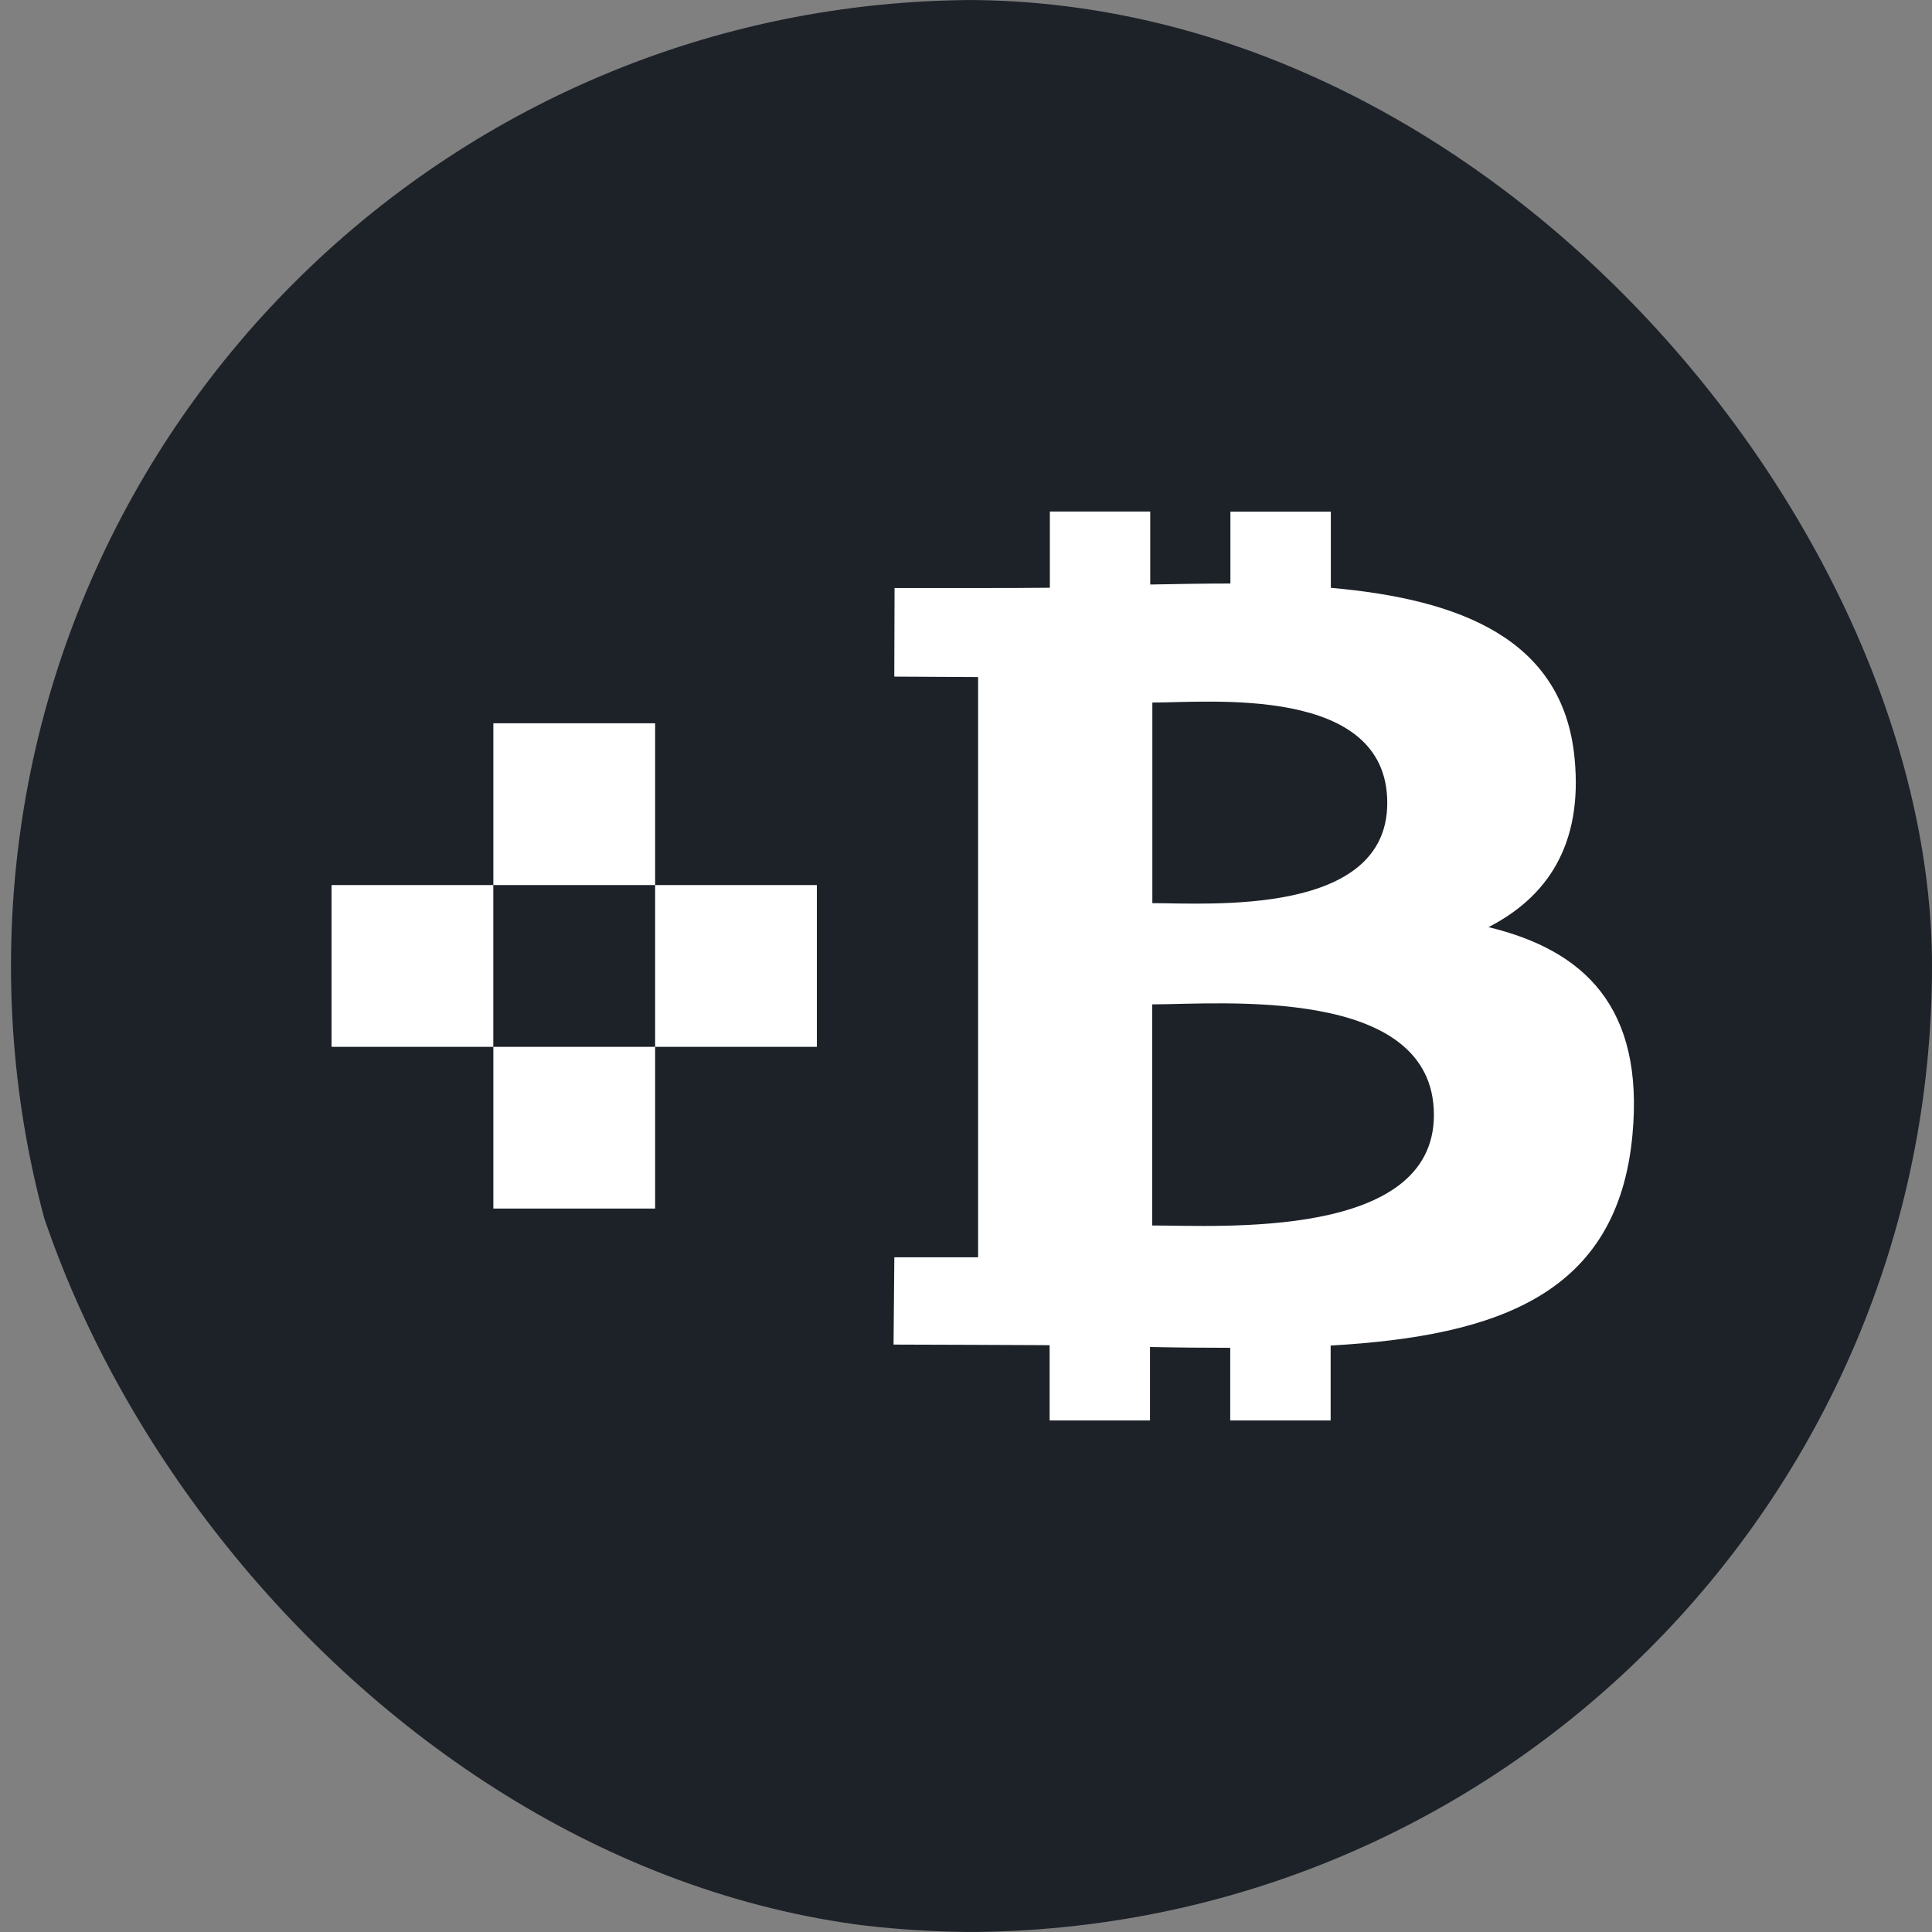<svg width="42" height="42" viewBox="0 0 42 42" fill="none" xmlns="http://www.w3.org/2000/svg">
<rect x="0" y="0" width="42" height="42" fill="#808080" stroke="none"/>
<g clip-path="url(#clip0_9250_18281)">
<path d="M21.239 42C32.837 42 42.239 32.598 42.239 21C42.239 9.402 32.837 0 21.239 0C9.641 0 0.239 9.402 0.239 21C0.239 32.598 9.641 42 21.239 42Z" fill="#1D2229"/>
<path d="M17.758 19.241H14.242V22.757H17.758V19.241Z" fill="white"/>
<path d="M14.242 15.724H10.725V19.241H14.242V15.724Z" fill="white"/>
<path d="M10.724 19.241H7.208V22.757H10.724V19.241Z" fill="white"/>
<path d="M14.242 22.757H10.725V26.273H14.242V22.757Z" fill="white"/>
<path d="M34.23 16.482C33.982 13.895 31.75 13.027 28.931 12.779V11.123H26.748V12.685C26.175 12.685 25.588 12.696 25.005 12.707V11.121H22.823V12.777C22.351 12.787 19.447 12.784 19.447 12.784L19.441 14.709L21.263 14.719V27.332H19.442L19.425 29.23C19.954 29.23 22.308 29.24 22.818 29.243V30.879H25V29.282C25.598 29.295 26.178 29.3 26.744 29.3V30.879H28.927V29.251C32.598 29.042 35.169 28.118 35.488 24.672C35.747 21.896 34.442 20.658 32.358 20.155C33.624 19.507 34.415 18.374 34.23 16.482ZM31.172 24.239C31.172 26.95 26.529 26.64 25.048 26.641V21.834C26.529 21.834 31.171 21.411 31.172 24.239ZM30.158 17.456C30.158 19.923 26.285 19.634 25.051 19.634V15.273C26.287 15.274 30.16 14.883 30.158 17.456Z" fill="white"/>
</g>
<defs>
<clipPath id="clip0_9250_18281">
<rect width="42" height="42" rx="21" fill="white"/>
</clipPath>
</defs>
</svg>
